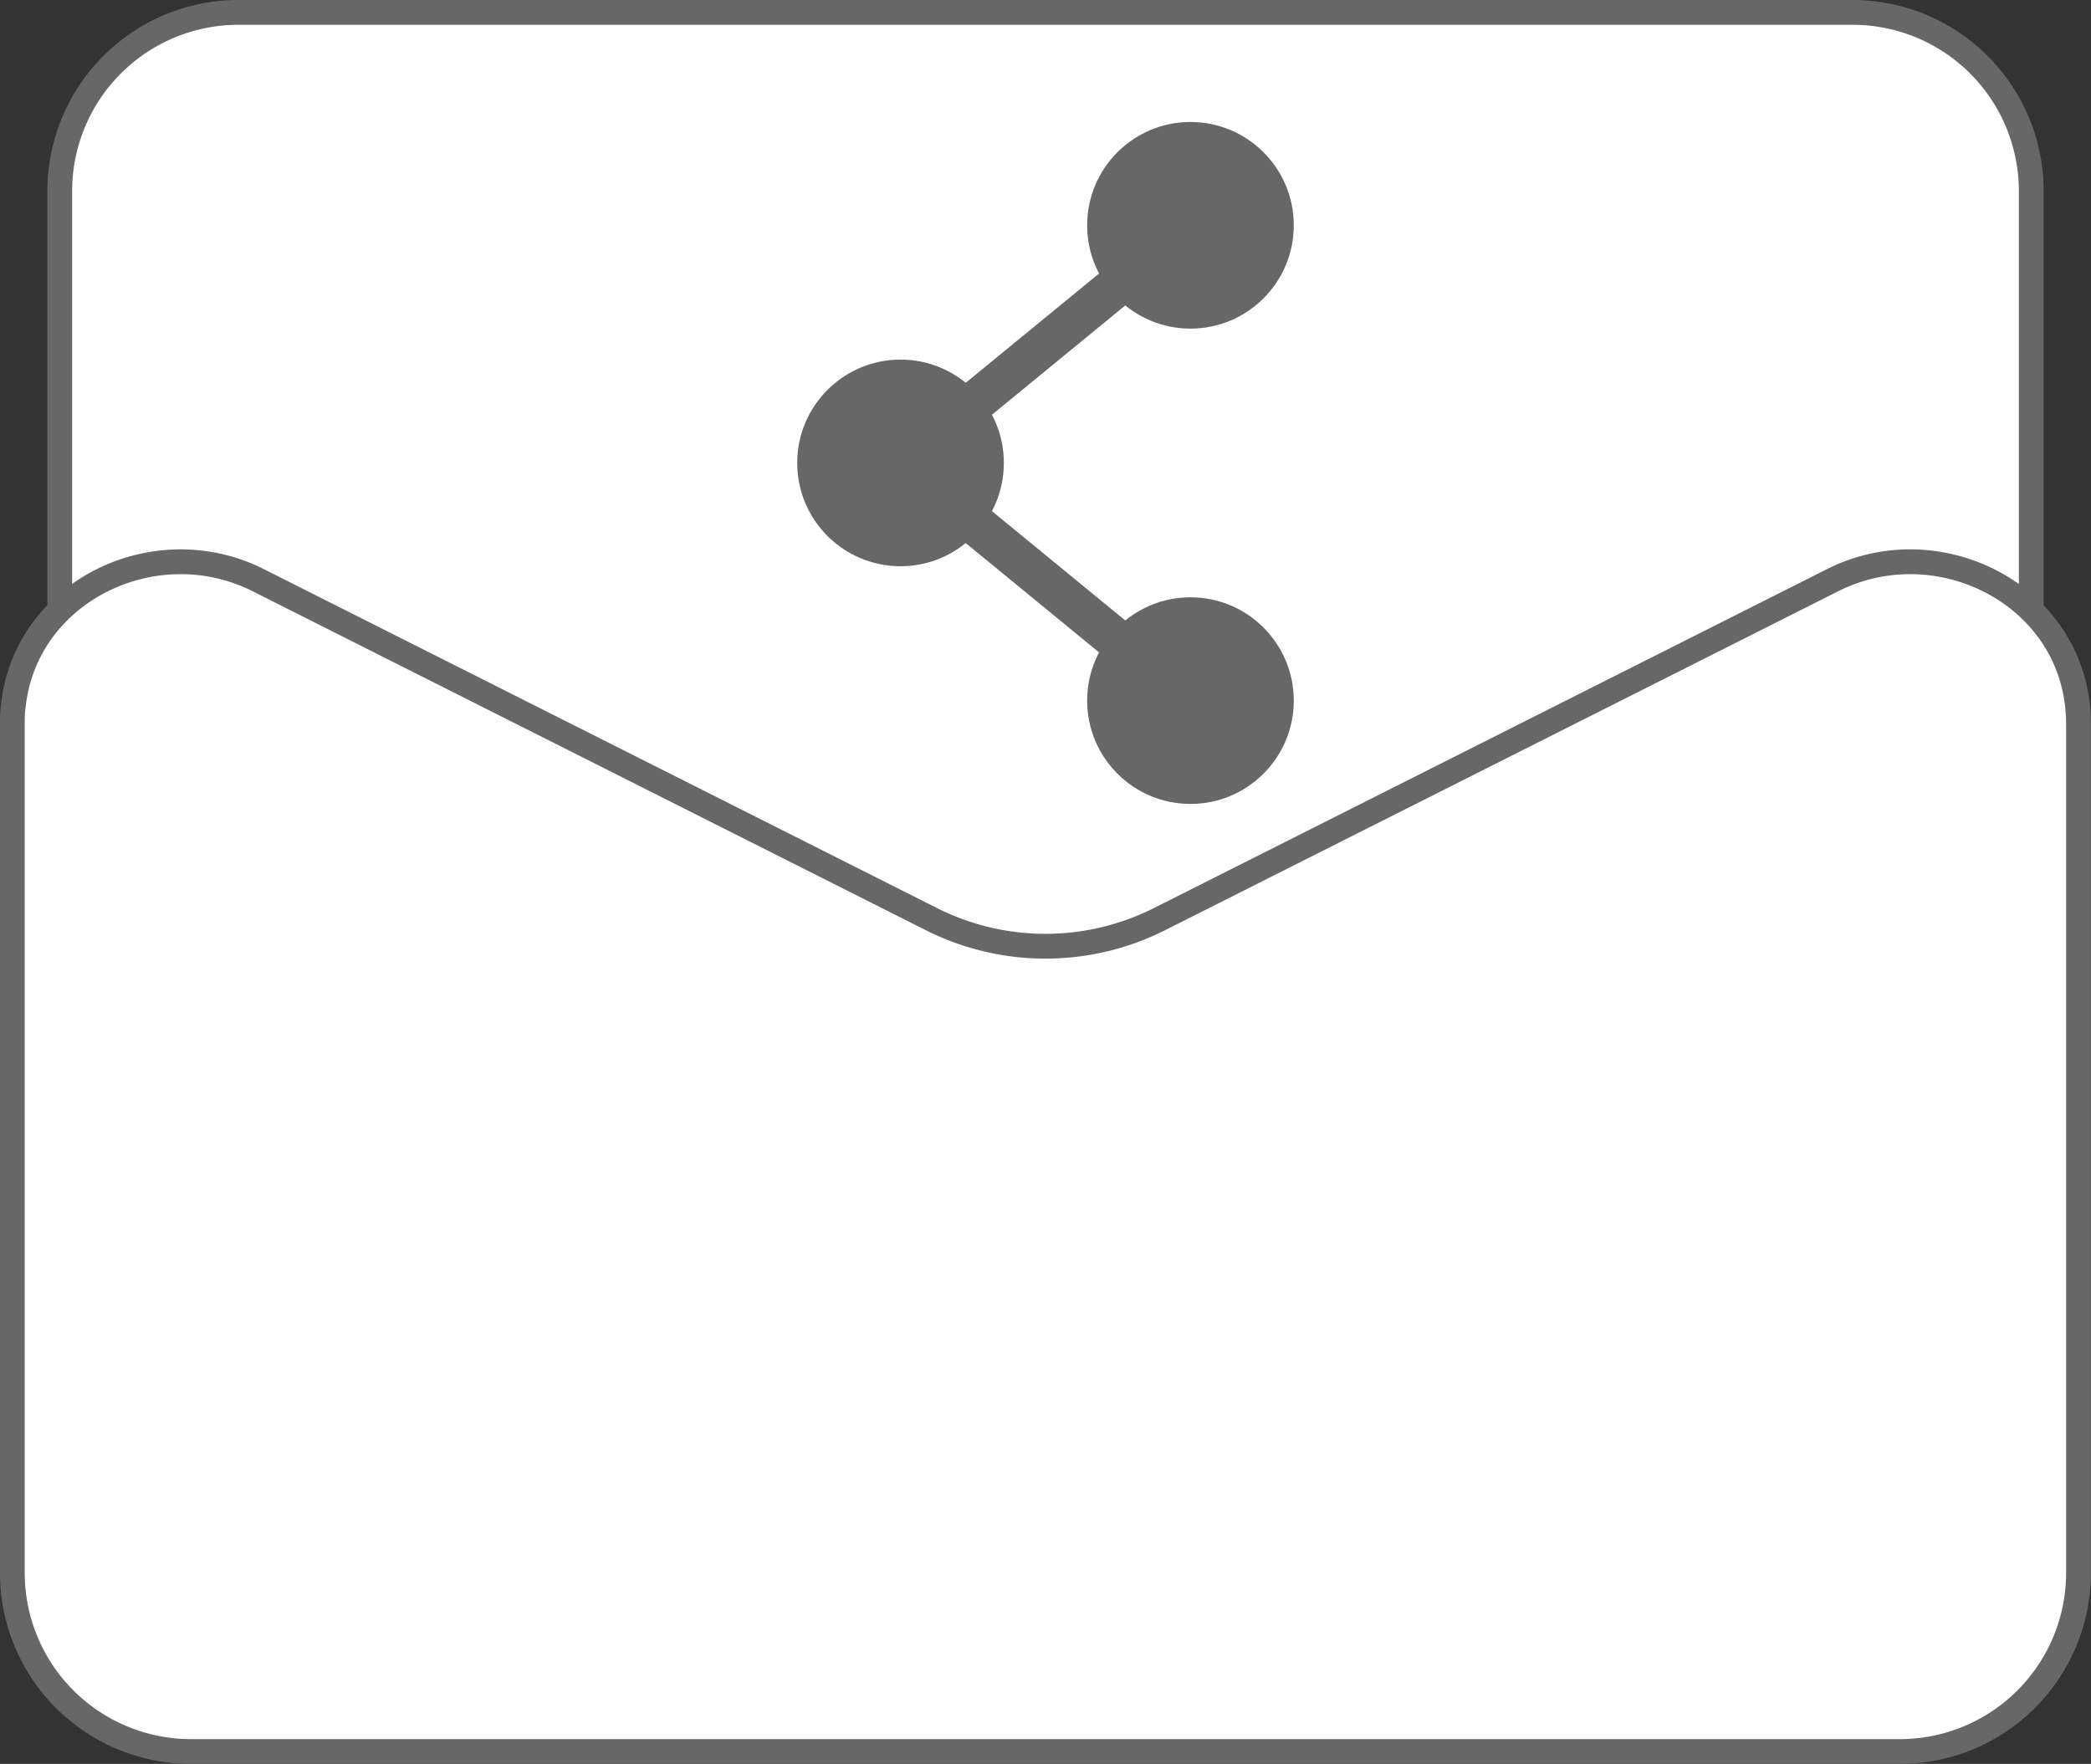 <svg id="Layer_1" data-name="Layer 1" xmlns="http://www.w3.org/2000/svg" viewBox="0 0 253 213.42"><rect x="0" y="0" width="253" height="213.42" fill="#333333" stroke="none"/><defs><style>.cls-1,.cls-3{fill:#fff;}.cls-2,.cls-4{fill:none;}.cls-2,.cls-3,.cls-4{stroke:#666766;stroke-miterlimit:10;}.cls-2,.cls-3{stroke-width:3px;}.cls-4{stroke-width:5px;}.cls-5{fill:#666766;}</style></defs><title>send</title><rect class="cls-1" x="21.16" y="34.04" width="212" height="100"/><path class="cls-2" d="M150,161.46" transform="translate(-23.51 -43.29)"/><path class="cls-2" d="M150,139.84" transform="translate(-23.51 -43.29)"/><path class="cls-3" d="M30.74,117.12V66.41A21.62,21.62,0,0,1,52.35,44.79H247.67a21.62,21.62,0,0,1,21.61,21.62v50.71" transform="translate(-23.51 -43.29)"/><path class="cls-2" d="M150,139.84" transform="translate(-23.51 -43.29)"/><path class="cls-2" d="M150,161.46" transform="translate(-23.51 -43.29)"/><path class="cls-3" d="M253.4,255.21H46.62A21.62,21.62,0,0,1,25,233.59V131c0-.74,0-1.48.11-2.21,1.42-13.94,17.14-21.6,29.65-15.3l81.43,41a30.69,30.69,0,0,0,27.63,0l81.42-41c12.51-6.3,28.23,1.36,29.65,15.3.07.73.11,1.47.11,2.21V233.59A21.62,21.62,0,0,1,253.4,255.21Z" transform="translate(-23.51 -43.29)"/><polyline class="cls-4" points="144.04 84.77 108.96 56.01 144.04 27.26"/><circle class="cls-5" cx="144.04" cy="27.26" r="12.5"/><circle class="cls-5" cx="144.04" cy="84.77" r="12.5"/><circle class="cls-5" cx="108.96" cy="56.01" r="12.5"/></svg>